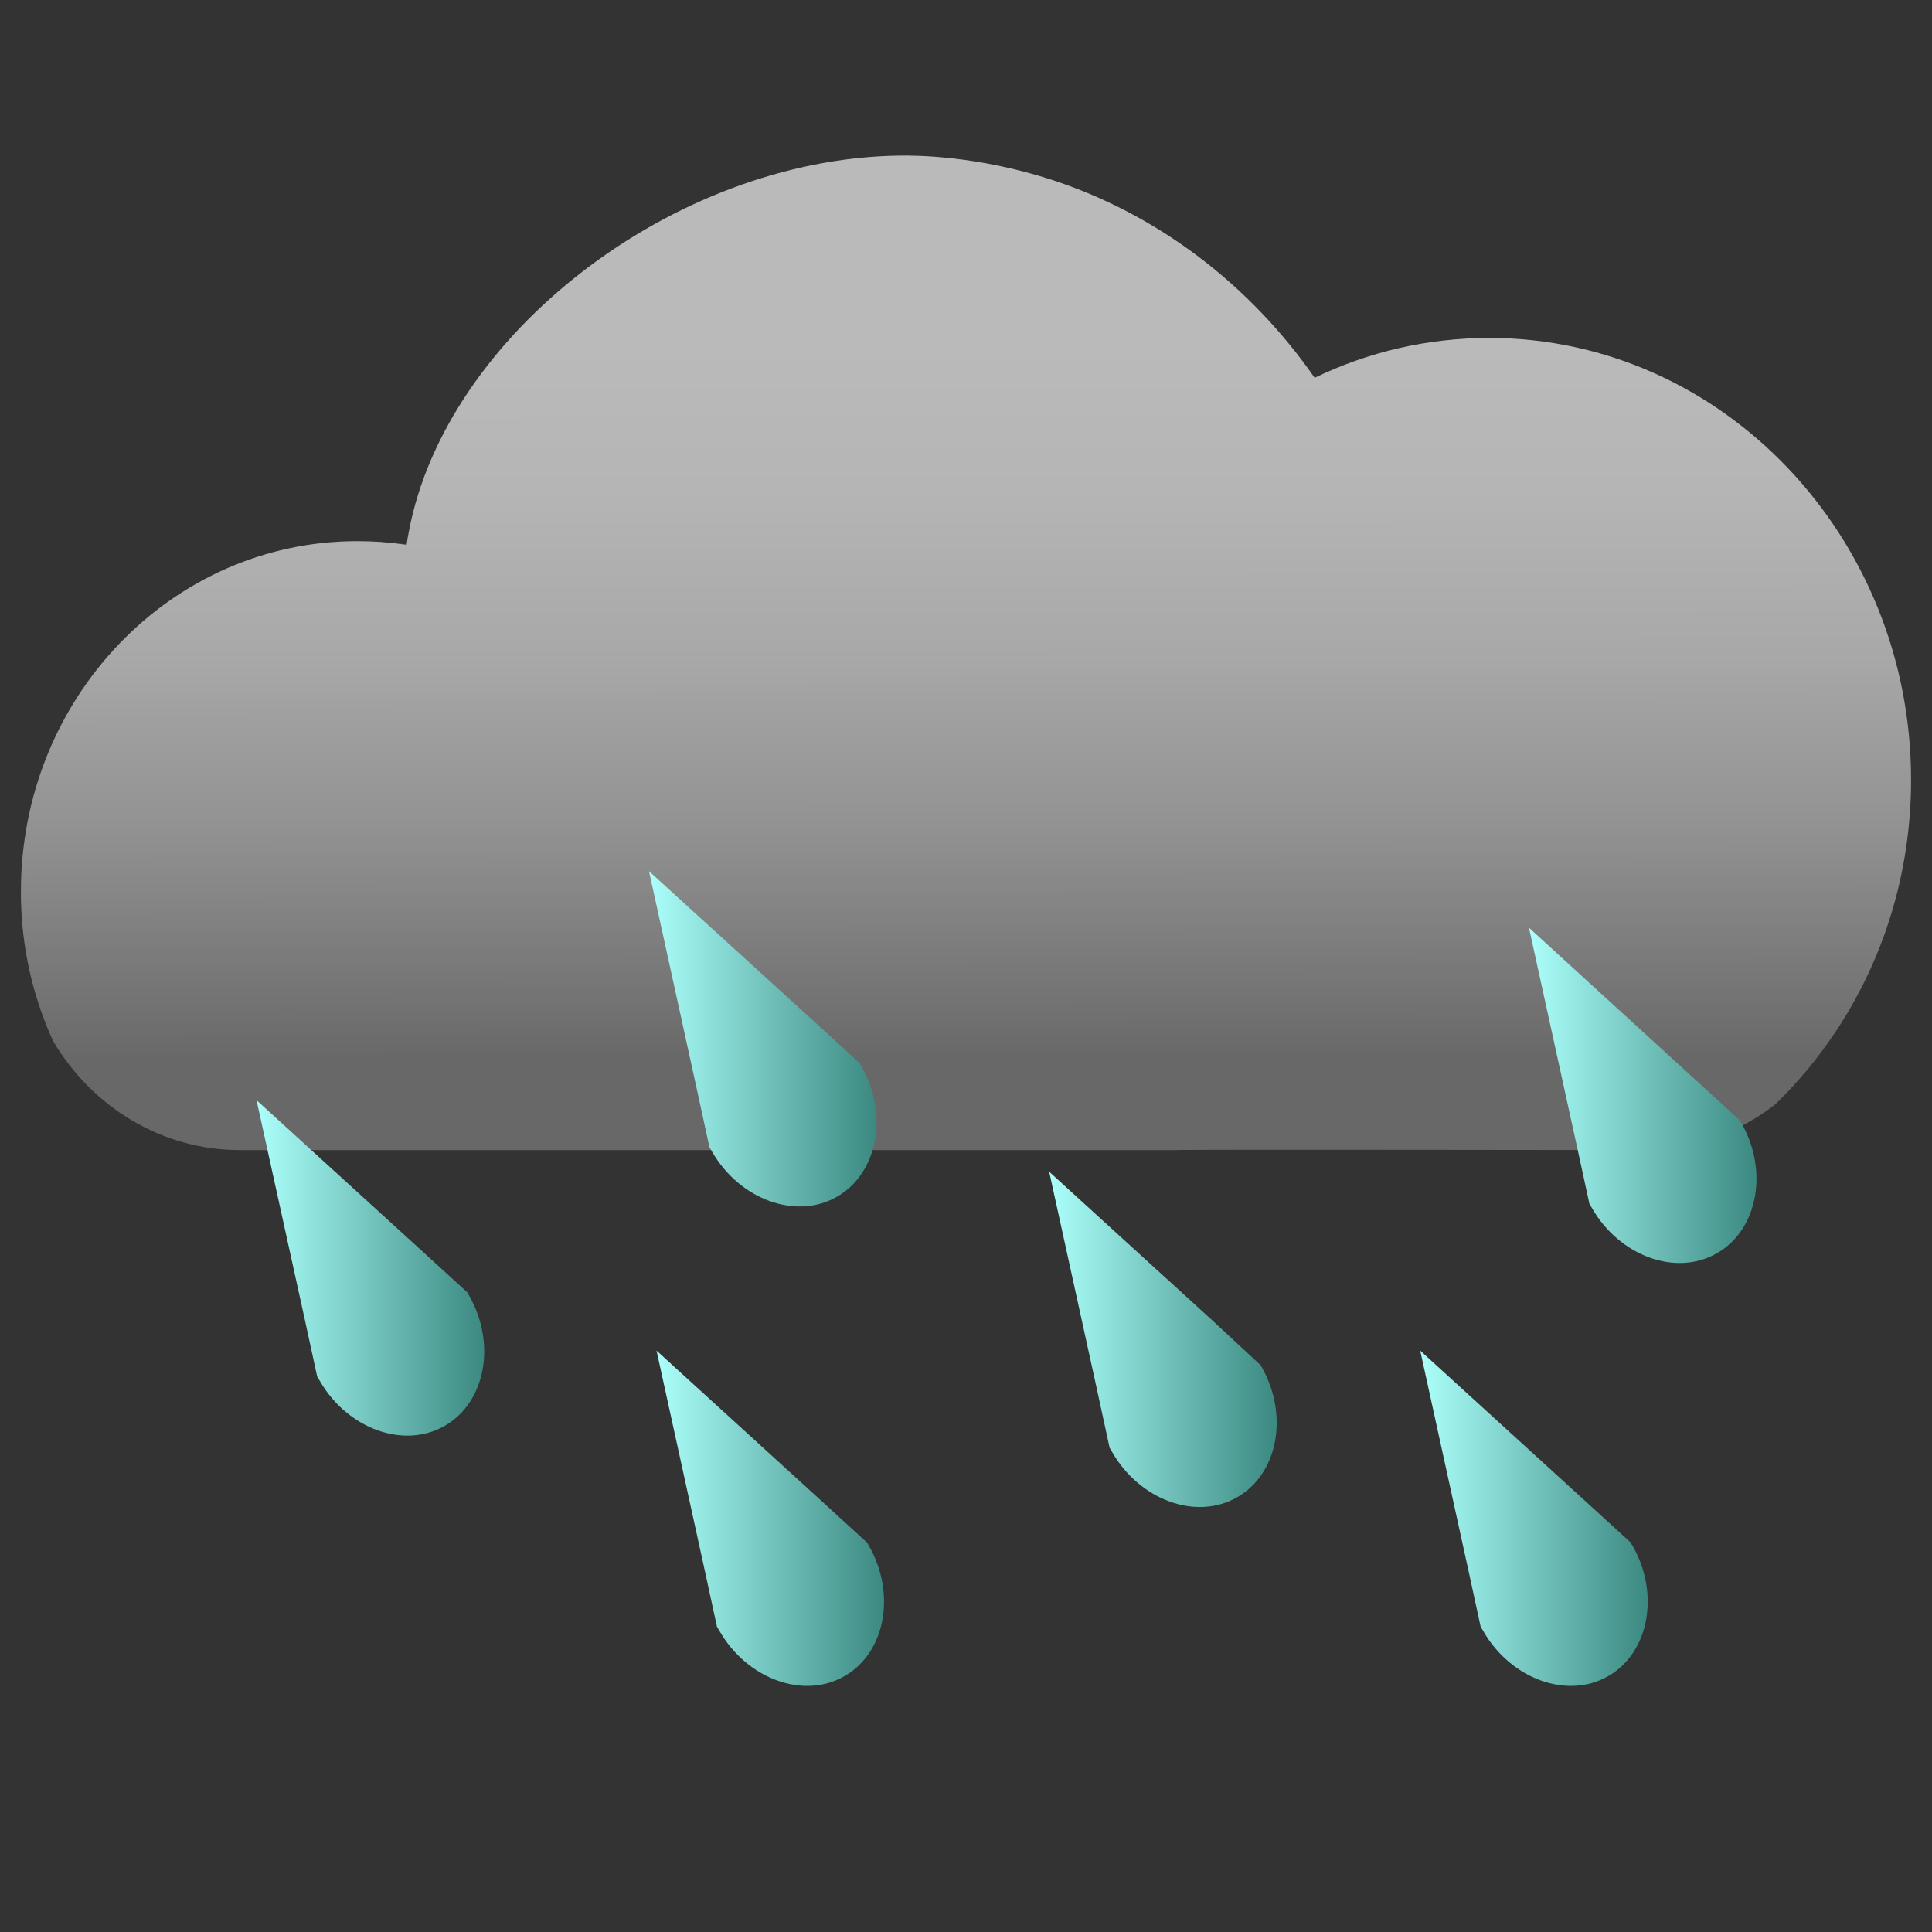 <?xml version="1.0" encoding="utf-8"?>
<!-- Generator: Adobe Illustrator 26.5.0, SVG Export Plug-In . SVG Version: 6.00 Build 0)  -->
<svg version="1.1" xmlns="http://www.w3.org/2000/svg" xmlns:xlink="http://www.w3.org/1999/xlink" x="0px" y="0px"
	 viewBox="0 0 1080 1080" style="enable-background:new 0 0 1080 1080;" xml:space="preserve">
<rect x="0" y="0" width="1080" height="1080" fill="#333333" stroke="none"/>
<style type="text/css">
	.st0{display:none;fill:#FF7BAC;}
	.st1{fill:#E2E2E3;}
	.st2{fill:none;}
	.st3{fill:url(#SVGID_1_);}
	.st4{fill:url(#SVGID_00000101787879387921697510000011931132617141633949_);}
	.st5{fill:url(#SVGID_00000133522031044512185120000009697105655439843262_);}
	.st6{fill:url(#SVGID_00000072967439906018847230000008819006864717666472_);}
	.st7{fill:url(#SVGID_00000070099325022213083610000007597323619383038394_);}
	.st8{fill:url(#SVGID_00000041273602376559086140000013239591502774723204_);}
	.st9{fill:url(#SVGID_00000136381097527020490530000004928931896966170271_);}
</style>
<g id="Слой_2">
</g>
<g id="Слой_1">
	<path class="st0" d="M697,495c0.1,3.2-0.3,6.5-1.1,10c-0.2,0.8-0.4,1.6-0.6,2.4c-1.6,5.3-4.2,10.8-7.8,16.9
		c-0.2,0.4-0.5,0.8-0.7,1.2c-0.1,0.2-0.3,0.4-0.4,0.7c-0.7,1.1-1.4,2.2-2.2,3.4c-0.3,0.5-0.7,1-1,1.5c-0.5,0.7-1,1.5-1.5,2.2
		c-3.1,4.3-6.6,8.9-10.5,13.8c-0.8,1-1.7,2-2.5,3.1h0c-1.1,1.4-2.3,2.8-3.6,4.2c-3.2,3.8-6.6,7.7-10.3,11.9l0,0
		c-0.7,0.8-1.5,1.7-2.2,2.5c-1.9,2.1-3.8,4.3-5.8,6.5c-0.4,0.4-0.8,0.8-1.2,1.3c-0.4,0.5-0.9,0.9-1.3,1.4c-0.7,0.7-1.3,1.4-2,2.2
		c-1.7,1.9-3.5,3.8-5.3,5.8c-0.8,0.9-1.7,1.8-2.5,2.8c-0.6,0.6-1.1,1.2-1.7,1.8c-0.3,0.3-0.6,0.7-1,1c-0.3,0.3-0.5,0.6-0.8,0.8
		c-0.6-0.8-0.9-1.8-1.2-2.8c-1.1-0.9-2.4-1.4-3.6-1.6c-0.7,1.8-0.8,2.8-0.2,3.7c0.3,0.5,0.8,0.9,1.6,1.4c0.2,0.2,0.4,0.5,0.4,0.8
		c0.1,0.6,0.3,0.9,0.6,1.2c-0.4,0.4-0.8,0.8-1.2,1.2c-0.5,0.5-1,1.1-1.5,1.6c-0.2,0.2-0.4,0.4-0.6,0.6c-0.7,0.8-1.5,1.6-2.2,2.4
		c-2,2.2-4.1,4.4-6.2,6.6c-0.1,0.1-0.2,0.2-0.3,0.4h0c-0.1,0.1-0.1,0.2-0.2,0.2c0,0,0,0-0.1,0.1v0c-1,1.1-2,2.2-3.1,3.3
		c-0.2,0.2-0.5,0.5-0.7,0.7c-0.5,0.5-1,1-1.5,1.6c-0.1,0.1-0.2,0.2-0.2,0.3c-1.5,1.6-3,3.2-4.7,5c-3.3,3.5-6.8,7.3-10.7,11.4
		c-0.3,0.4-0.7,0.7-1,1.1c-1.4,1.5-2.9,3.1-4.4,4.7c-1.4,1.5-2.8,3-4.2,4.5c-0.3,0.3-0.6,0.7-0.9,1c-0.8,0.8-1.6,1.7-2.4,2.5
		c-3.1,3.2-6.2,6.6-9.6,10.2c-1-0.7-1.8-1.4-2.6-2.4c-0.1-1.8-1.8-3.2-1.5-5.2c0.2-1,0.2-2.1,1.4-2.5c1.1-0.5,1.6,0.3,2.2,1.1
		c1.2,1.5,2,0.5,2.4-0.7c0.5-1.6,0.6-3.4,0-5.1c-0.8,1-0.9,3.3-3,1.5c-1.2,1.7-3.1,2.7-4.3,4.5c-0.9,1.5-2.8,0.3-4.2,0.3
		c-0.6,0.7-1,1.4-1.4,2.2c1.1,1.2,2.5,2.2,3.6,3.4c0.1,0.1,0.2,0.3,0.4,0.4c0.1,0.1,0.2,0.2,0.3,0.4c0.1,0.1,0.1,0.2,0.2,0.3
		c0.1,0.1,0.1,0.2,0.2,0.3c0.1,0.1,0.1,0.3,0.2,0.4c0.2,0.5,1.5,1.1,0.6,1.6c-1.3,0.6-0.7,3-2.6,2.6c-1.1-0.2-0.5-1.5-0.9-1.9
		c-0.6-0.8-1.1-1.7-1.7-2.5c-0.1-0.1-0.1-0.2-0.2-0.3c0,0,0,0,0-0.1h0c-0.3-0.1-0.6-0.4-0.9-0.6c-0.7,0.8-1.3,1.6-1.6,2.6
		c-0.9,3.4-3.5,5.6-5.8,7.9c-1.3,1.3-3.1,2.4-5.2,1.1c-2.5-1.5-4.4-0.3-6.4,1.1c-1.4,1-2.8,1.9-4.1,2.9c0.1,1,0,1.9-0.2,2.8
		c0.4,0.7,0.8,1.4,1.1,2.1c0.1,0.2,0.2,0.3,0.3,0.5c0.5,0.9,1,1.7,1.8,2.4c0.1,0.1,0.2,0.2,0.2,0.2c0.1,0.1,0.2,0.2,0.4,0.3
		c0.4,0.3,0.7,0.4,1.1,0.2c2.5-1.3,5-1,7.7-0.7c0.2,0,0.3,0,0.5,0.1c0.1,0,0.1,0,0.2,0c0.1,0,0.2,0,0.3,0c0.1,0,0.2,0,0.3,0.1
		c0.1,0,0.3,0.1,0.4,0.1c0,0,0,0,0,0c0.1,0,0.1,0.1,0.2,0.1c0.1,0,0.1,0.1,0.2,0.1c-5.5,5.8-11.2,11.9-17.2,18.2
		c-1.6,1.7-3.2,3.3-4.8,5.1c-1.8,1.9-3.7,3.9-5.5,5.9c-0.7,0.8-1.5,1.5-2.2,2.3c-1.8-1.7-3.7-3.4-5.7-5.2l0,0
		c-1.5-1.4-3-2.8-4.6-4.2h0c-0.9-0.8-1.7-1.6-2.6-2.4c-1.8-1.7-3.6-3.4-5.5-5.1h0c-1.6-1.5-3.3-3.1-5-4.7c-0.4-0.4-0.8-0.8-1.2-1.2
		c-4.7-4.4-9.6-9.1-14.7-14c-0.7-0.7-1.4-1.4-2.1-2.1c-1.8-1.7-3.6-3.5-5.4-5.3c-0.8-0.8-1.7-1.6-2.5-2.5c-3.5-3.4-7-6.9-10.6-10.5
		c-1.3-1.3-2.6-2.6-3.9-3.9c-0.7-0.7-1.4-1.4-2-2.1c-1.7-1.7-3.4-3.4-5.1-5.1c-1.3-1.3-2.5-2.6-3.8-3.9c-2.7-2.7-5.4-5.5-8.1-8.3
		c-0.9-1-1.8-1.9-2.7-2.9c-0.9-1-1.9-1.9-2.8-2.9c-0.5-0.5-1-1-1.4-1.5c-0.6-0.6-1.2-1.2-1.8-1.8c-1-1-1.9-2-2.8-3c0,0,0,0,0,0
		c-0.3-0.3-0.6-0.7-1-1l0,0c-0.3-0.4-0.7-0.8-1.1-1.2c-1.4-1.5-2.8-3-4.2-4.5c-1.1-1.2-2.2-2.4-3.3-3.6c-0.6-0.6-1.2-1.3-1.8-1.9
		c-0.3-0.3-0.6-0.6-0.9-0.9c-1.1-1.2-2.1-2.3-3.2-3.5c-3.3-3.7-6.5-7.2-9.6-10.6c-0.5-0.6-1-1.1-1.5-1.7c-0.6-0.7-1.2-1.4-1.8-2.1
		c-0.9-1-1.8-2-2.6-3c-0.3-0.4-0.7-0.8-1-1.1c-7.3-8.4-13.5-15.9-18.9-22.7c0,0,0,0,0,0c-2.9-3.6-5.4-7-7.8-10.2
		c-0.4-0.6-0.8-1.2-1.2-1.7c-0.5-0.7-1-1.4-1.5-2c-0.5-0.7-1-1.4-1.5-2.1v0c-0.4-0.6-0.9-1.2-1.3-1.8c-3.8-5.5-6.8-10.3-9.3-14.6
		c2.4-0.6,4.9-1.4,7.5-0.7c0.3,0.1,0.7-0.4,1-0.6c-1.1-0.6-2.3-1.4-3.3-2.2c-1.6-1.2-2.7-1-4.1,0.5c0.1-1.3,1.5-1.9,0.6-3
		c1.4-0.5,3.2,0.5,4.3-0.8c1.1-1.3,2.5-1.8,4-2.5c1.6-0.7,1.6-3.1,2.6-4.5c0.6-0.9-0.9-1.1-1.4-1.7c-2.4,1-0.1-1.7-1.4-1.9
		c-0.3,0,0-1.1,0.6-1.4c0.1,0,0.2,0,0.2,0.1c0.4,2.2,2.7,0.8,3.6,2c0.3,0,0.6,0,0.9,0c-0.3-1.3-1.4-2.4-1.1-4c0.1-0.8,0.1-2.2-1.5-2
		c-1.5,0.2-1.4-1.1-1.7-2c0.9-0.7,2.9,0.7,2.7-1.3c-0.1-1.1-1.2-1.9-2.8-1.2c-0.8,0.3-1.9-0.2-2.9-0.3c-3,1-3.5,4.2-5.1,6.3
		c0.4,0.7,0.8,1.5,1.2,2.2c-0.7,0.7-1.6,1.3-0.9,2.6c0.9,1.5,0.3,2.7-0.7,3.9c-1.2,1.4-2.5,0.1-3.7-0.1c-0.4,0-0.7-0.4-1.1-0.6
		c-0.6-0.3-1.2-0.6-1.5,0.2c-0.2,0.6,0.3,0.9,0.8,1c1,0.2,1.9,0.5,1.6,1.7c-0.3,1-1.2,0.6-2,0.7c-0.4,0-0.8,0.1-1.2,0.2
		c-3.2-7.2-4.1-12.4-4.2-16.5v-0.4c0-0.4,0-0.8,0-1.2c0-0.9,0-1.7,0.1-2.4c0.1-2.2,0.3-4.5,0.7-6.7c1.8-12.5,6.8-24.4,13.8-35.2
		c0.5-0.9,1.1-1.7,1.7-2.5c0.3-0.5,0.6-0.9,1-1.4c3.3-4.7,6.9-9.1,10.8-13.2c1.2-1.3,2.5-2.6,3.8-3.9c10.9-10.7,23.3-19.4,35.2-25.1
		c0.7-0.3,1.4-0.7,2.1-1c1.2-0.5,2.3-1,3.4-1.5c2.4-1,4.8-1.9,7.1-2.6c0.5-0.2,0.9-0.3,1.4-0.4c5.4-1.6,10.4-2.4,15-2.4
		c2.9,0,5.7,0.1,8.6,0.4c3.1,0.3,6.2,0.7,9.2,1.3c1,0.2,1.9,0.4,2.8,0.6c3,0.7,6,1.5,9,2.4c0.5,0.2,1,0.3,1.5,0.5c0,0,0.1,0,0.1,0
		c1.7,0.6,3.5,1.2,5.2,2c0.9,0.4,1.9,0.8,2.8,1.2c1.3,0.6,2.6,1.2,3.9,1.9c2,1,4,2.1,6,3.3c3.2,1.9,6.2,4,9.1,6.2
		c2.4,1.9,4.8,3.9,7.1,6c2.1,2,4.2,4.1,6.2,6.3c2.3,2.6,4.5,5.3,6.6,8.2c0.4,0.5,0.7,1,1.1,1.6c0.1,0.2,0.2,0.3,0.3,0.5
		c0.2-0.3,0.4-0.5,0.6-0.8c0.2-0.3,0.4-0.6,0.6-0.8c0.6-0.8,1.2-1.6,1.8-2.5c3.2-4.2,6.8-8.2,10.6-11.9c2.2-2.1,4.4-4,6.8-5.8
		c0.6-0.5,1.3-1,2-1.5c1-0.8,2.1-1.5,3.2-2.3c1.4-1,2.9-1.9,4.3-2.8c2.8-1.7,5.6-3.2,8.5-4.6c2.7-1.3,5.4-2.4,8.1-3.4
		c5-1.8,10.2-3.2,15.6-4.2c0.9-0.2,1.9-0.3,2.8-0.5c0.1,0,0.1,0,0.2,0c4.7-0.7,9.5-1.1,14.4-1.1c4.1,0,8.5,0.7,13.3,1.9
		c2,0.5,4.2,1.2,6.3,2c0.4,0.1,0.8,0.3,1.3,0.4c1.2,0.5,2.4,0.9,3.6,1.5h0c1.9,0.8,3.9,1.7,5.8,2.7c2.3,1.1,4.6,2.4,6.9,3.7
		c0.9,0.5,1.8,1.1,2.8,1.6l0,0c1.3,0.8,2.5,1.6,3.8,2.4c0.7,0.4,1.3,0.9,2,1.3c5.7,3.9,11.3,8.4,16.6,13.3c1.9,1.8,3.7,3.6,5.5,5.4
		c0.2,0.2,0.3,0.4,0.5,0.6c1,1,1.9,2.1,2.8,3.1c0,0,0,0,0,0c1.7,1.9,3.4,3.9,5,6c0.8,1,1.5,2,2.3,3c0.4,0.6,0.8,1.2,1.2,1.8
		c4.3,6.1,7.9,12.5,10.6,19.3c0.5,1.3,1,2.6,1.5,3.9c1.9,5.5,3.3,11.2,3.9,17c0.1,0.5,0.1,1,0.1,1.5c0.1,0.7,0.1,1.4,0.1,2v0
		C697,493.9,697,494.5,697,495z"/>
	<path class="st1" d="M240.5,296.4c0.1-0.3,0.2-0.7,0.4-0.8c0.2-0.1,0.7,0.1,0.8,0.3c0.1,0.2-0.1,0.7-0.3,0.8
		C241.1,296.8,240.7,296.5,240.5,296.4z"/>
	<rect x="11.5" y="11.5" class="st2" width="1057" height="1057"/>
	<g>
		
			<linearGradient id="SVGID_1_" gradientUnits="userSpaceOnUse" x1="539.811" y1="730.174" x2="540.085" y2="1132.298" gradientTransform="matrix(1 0 0 1 0 -540)">
			<stop  offset="6.751359e-03" style="stop-color:#BABABA"/>
			<stop  offset="0.21" style="stop-color:#B5B5B5"/>
			<stop  offset="0.44" style="stop-color:#A8A8A8"/>
			<stop  offset="0.684" style="stop-color:#919191"/>
			<stop  offset="0.935" style="stop-color:#717171"/>
			<stop  offset="1" style="stop-color:#686868"/>
		</linearGradient>
		<path class="st3" d="M1068.3,436c0,52.3-15.6,100.9-42.3,140.9c-9.8,14.8-21.1,28.3-33.6,40.4l0,0c-20.4,16-46.1,25.6-73.8,25.6
			c0,0-261-0.4-261.4,0h-523c-44.2,0-83-24.4-104.6-61.1l0,0c-10.2-22.5-16.5-47.3-17.7-73.6v-0.2c-0.2-3.3-0.2-6.5-0.2-9.8
			c0-108.2,84.2-195.7,188-195.7c9,0,17.7,0.6,26.5,1.9c-5.6-1.3-8.5-1.9-8.5-1.9s3.1,0.6,9.6,2.1c0.2-1.5,0.6-4.2,1.3-7.7
			c20.8-109.6,147.6-208,273.7-209.9c10.8-0.2,44.2,0.2,85,13.3c60,19.4,111.5,59,147.6,110.9c29.8-14.4,62.9-22.3,98-22.3
			C962.8,189.2,1068.3,299.9,1068.3,436z"/>
		<g>
			<g>
				
					<linearGradient id="SVGID_00000070825821244035647350000015794018639878660513_" gradientUnits="userSpaceOnUse" x1="854.636" y1="1152.287" x2="981.932" y2="1152.287" gradientTransform="matrix(1 0 0 1 0 -540)">
					<stop  offset="0" style="stop-color:#ACFFFA"/>
					<stop  offset="1" style="stop-color:#3B8981"/>
				</linearGradient>
				<path style="fill:url(#SVGID_00000070825821244035647350000015794018639878660513_);" d="M973.2,627.3
					c15.6,26.9,9.6,60-13.3,73.2c-22.9,13.3-54.6,1.7-70-25.2c-0.2-0.4-0.4-0.8-0.8-1.3c-0.2-0.4-0.4-0.8-0.6-1l-7.1-32.7
					l-26.7-121.7l91.1,83.2l26.5,24.2l0,0C972.8,626.5,973,626.9,973.2,627.3z"/>
			</g>
		</g>
		<g>
			<g>
				
					<linearGradient id="SVGID_00000098933939233887034590000015557528983423126416_" gradientUnits="userSpaceOnUse" x1="586.377" y1="1288.605" x2="713.673" y2="1288.605" gradientTransform="matrix(1 0 0 1 0 -540)">
					<stop  offset="0" style="stop-color:#ACFFFA"/>
					<stop  offset="1" style="stop-color:#3B8981"/>
				</linearGradient>
				<path style="fill:url(#SVGID_00000098933939233887034590000015557528983423126416_);" d="M705,763.7c15.6,26.9,9.6,60-13.3,73.2
					c-22.9,13.3-54.6,1.7-70-25.2c-0.2-0.4-0.4-0.8-0.8-1.3c-0.2-0.4-0.4-0.8-0.6-1l-7.1-32.7l-26.7-121.7l91.3,83.2l26.3,24.4l0,0
					C704.6,762.8,704.8,763.2,705,763.7z"/>
			</g>
		</g>
		<g>
			<g>
				
					<linearGradient id="SVGID_00000043419909305800911400000008427841216894441641_" gradientUnits="userSpaceOnUse" x1="793.773" y1="1388.655" x2="921.068" y2="1388.655" gradientTransform="matrix(1 0 0 1 0 -540)">
					<stop  offset="0" style="stop-color:#ACFFFA"/>
					<stop  offset="1" style="stop-color:#3B8981"/>
				</linearGradient>
				<path style="fill:url(#SVGID_00000043419909305800911400000008427841216894441641_);" d="M912.4,863.7
					c15.6,26.9,9.6,60-13.3,73.2c-22.9,13.3-54.6,1.7-70-25.2c-0.2-0.4-0.4-0.8-0.8-1.3c-0.2-0.4-0.4-0.8-0.6-1l-7.1-32.7
					l-26.7-121.7l91.3,83.2l26.5,24.2l0,0C911.7,862.9,912,863.3,912.4,863.7z"/>
			</g>
		</g>
		<g>
			<g>
				
					<linearGradient id="SVGID_00000177481895535417413790000008077228861196375989_" gradientUnits="userSpaceOnUse" x1="366.893" y1="1388.655" x2="494.188" y2="1388.655" gradientTransform="matrix(1 0 0 1 0 -540)">
					<stop  offset="0" style="stop-color:#ACFFFA"/>
					<stop  offset="1" style="stop-color:#3B8981"/>
				</linearGradient>
				<path style="fill:url(#SVGID_00000177481895535417413790000008077228861196375989_);" d="M485.5,863.7
					c15.6,26.9,9.6,60-13.3,73.2c-22.9,13.3-54.6,1.7-70-25.2c-0.2-0.4-0.4-0.8-0.8-1.3c-0.2-0.4-0.4-0.8-0.6-1l-7.1-32.7
					l-26.7-121.7l91.3,83.2l26.5,24.2l0,0C485.1,862.9,485.3,863.3,485.5,863.7z"/>
			</g>
		</g>
		<g>
			<g>
				
					<linearGradient id="SVGID_00000075873055575325727970000015757283555174513547_" gradientUnits="userSpaceOnUse" x1="362.724" y1="1120.604" x2="490.019" y2="1120.604" gradientTransform="matrix(1 0 0 1 0 -540)">
					<stop  offset="0" style="stop-color:#ACFFFA"/>
					<stop  offset="1" style="stop-color:#3B8981"/>
				</linearGradient>
				<path style="fill:url(#SVGID_00000075873055575325727970000015757283555174513547_);" d="M481.3,595.7
					c15.6,26.9,9.6,60-13.3,73.2c-22.9,13.3-54.6,1.7-70-25.2c-0.2-0.4-0.4-0.8-0.8-1.3c-0.2-0.4-0.4-0.8-0.6-1l-7.1-32.7
					l-26.7-121.7L454,570l26.5,24.2l0,0C480.9,594.8,481.1,595.2,481.3,595.7z"/>
			</g>
		</g>
		<g>
			<g>
				
					<linearGradient id="SVGID_00000090278717900732897360000005730614637060232383_" gradientUnits="userSpaceOnUse" x1="143.448" y1="1248.793" x2="270.743" y2="1248.793" gradientTransform="matrix(1 0 0 1 0 -540)">
					<stop  offset="0" style="stop-color:#ACFFFA"/>
					<stop  offset="1" style="stop-color:#3B8981"/>
				</linearGradient>
				<path style="fill:url(#SVGID_00000090278717900732897360000005730614637060232383_);" d="M262,723.8c15.6,26.9,9.6,60-13.3,73.2
					c-22.9,13.3-54.6,1.7-70-25.2c-0.2-0.4-0.4-0.8-0.8-1.3c-0.2-0.4-0.4-0.8-0.6-1l-7.1-32.7L143.4,615l91.3,83.2l26.5,24.2l0,0
					C261.4,723,261.6,723.4,262,723.8z"/>
			</g>
		</g>
	</g>
</g>
</svg>
